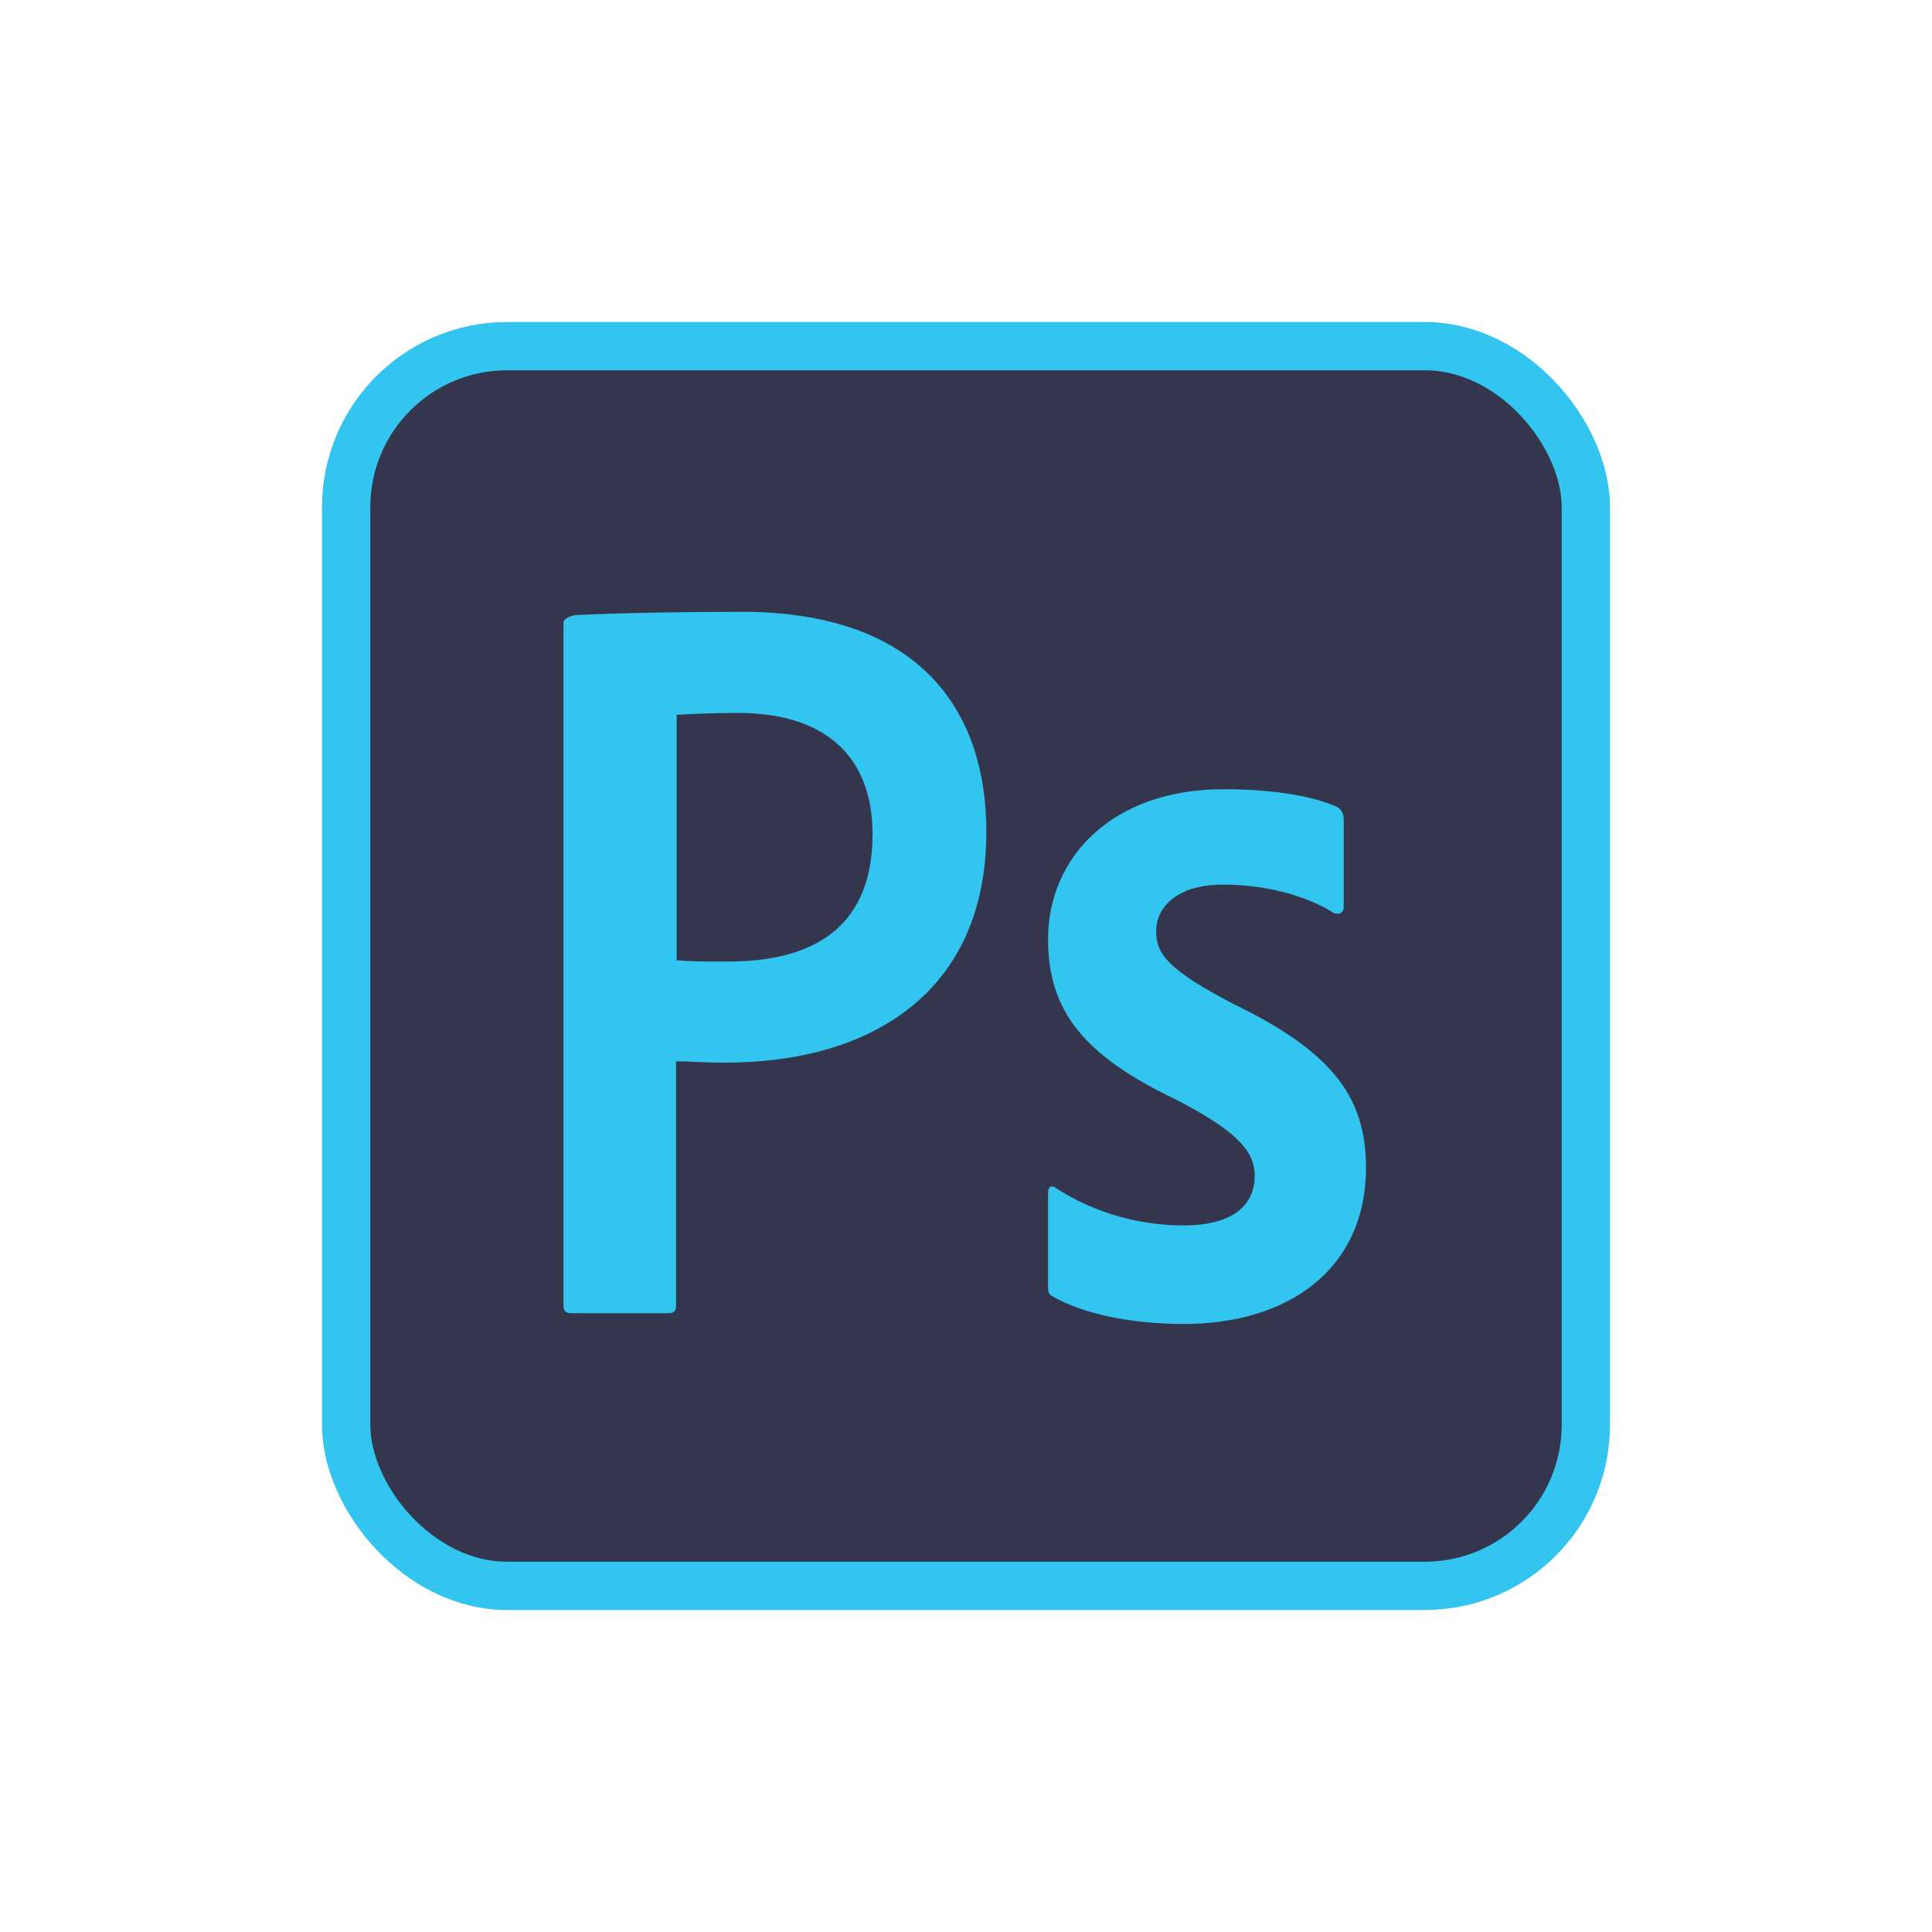 <?xml version="1.0" encoding="UTF-8"?>
<svg width="240px" height="240px" viewBox="0 0 240 240" version="1.1" xmlns="http://www.w3.org/2000/svg" xmlns:xlink="http://www.w3.org/1999/xlink">
    <title>Photoshop@1x</title>
    <g id="Photoshop" stroke="none" fill="none" fill-rule="evenodd" stroke-width="1">
        <g transform="translate(40, 40)">
            <rect id="Form" stroke="#31C5F0" stroke-width="6" fill="#34364E" x="3" y="3" width="154" height="154" rx="20"></rect>
            <g id="icon" transform="translate(30, 36)" fill="#31C5F0">
                <path d="M81.993,33.888 C75.753,33.888 73.62,37.047 73.62,39.654 C73.62,42.497 75.042,44.472 83.415,48.817 C95.817,54.82 99.688,60.587 99.688,69.039 C99.688,81.677 90.051,88.471 77.017,88.471 C70.145,88.471 64.22,87.049 60.824,85.074 C60.271,84.837 60.192,84.442 60.192,83.81 L60.192,72.198 C60.192,71.409 60.587,71.171 61.14,71.567 C66.116,74.805 71.804,76.227 77.017,76.227 C83.257,76.227 85.864,73.62 85.864,70.066 C85.864,67.222 84.047,64.694 76.069,60.587 C64.852,55.215 60.192,49.765 60.192,40.681 C60.192,30.491 68.17,22.039 81.993,22.039 C88.787,22.039 93.526,23.066 96.133,24.251 C96.765,24.646 96.923,25.277 96.923,25.83 L96.923,36.652 C96.923,37.284 96.528,37.679 95.738,37.442 C92.262,35.231 87.128,33.888 81.993,33.888 L81.993,33.888 Z" id="Path"></path>
                <path d="M22.118,0 C43.998,0 52.529,12.007 52.529,27.331 C52.529,47.395 37.995,56.005 20.143,56.005 C18.369,56.005 17.285,55.95 16.255,55.905 L15.781,55.885 C15.227,55.863 14.66,55.847 13.982,55.847 L13.982,86.18 C13.982,86.812 13.745,87.128 13.034,87.128 L0.948,87.128 C0.316,87.128 0,86.891 0,86.18 L0,1.343 C0,0.79 1.106,0.395 1.738,0.395 C6.794,0.158 14.298,0 22.118,0 Z M21.644,12.56 C18.484,12.56 15.482,12.718 14.061,12.797 L14.061,43.288 C15.64,43.425 16.922,43.443 19.307,43.445 L20.459,43.446 C29.701,43.446 38.39,40.207 38.39,27.647 C38.39,17.616 32.15,12.56 21.644,12.56 Z" id="Combined-Shape"></path>
            </g>
        </g>
    </g>
</svg>